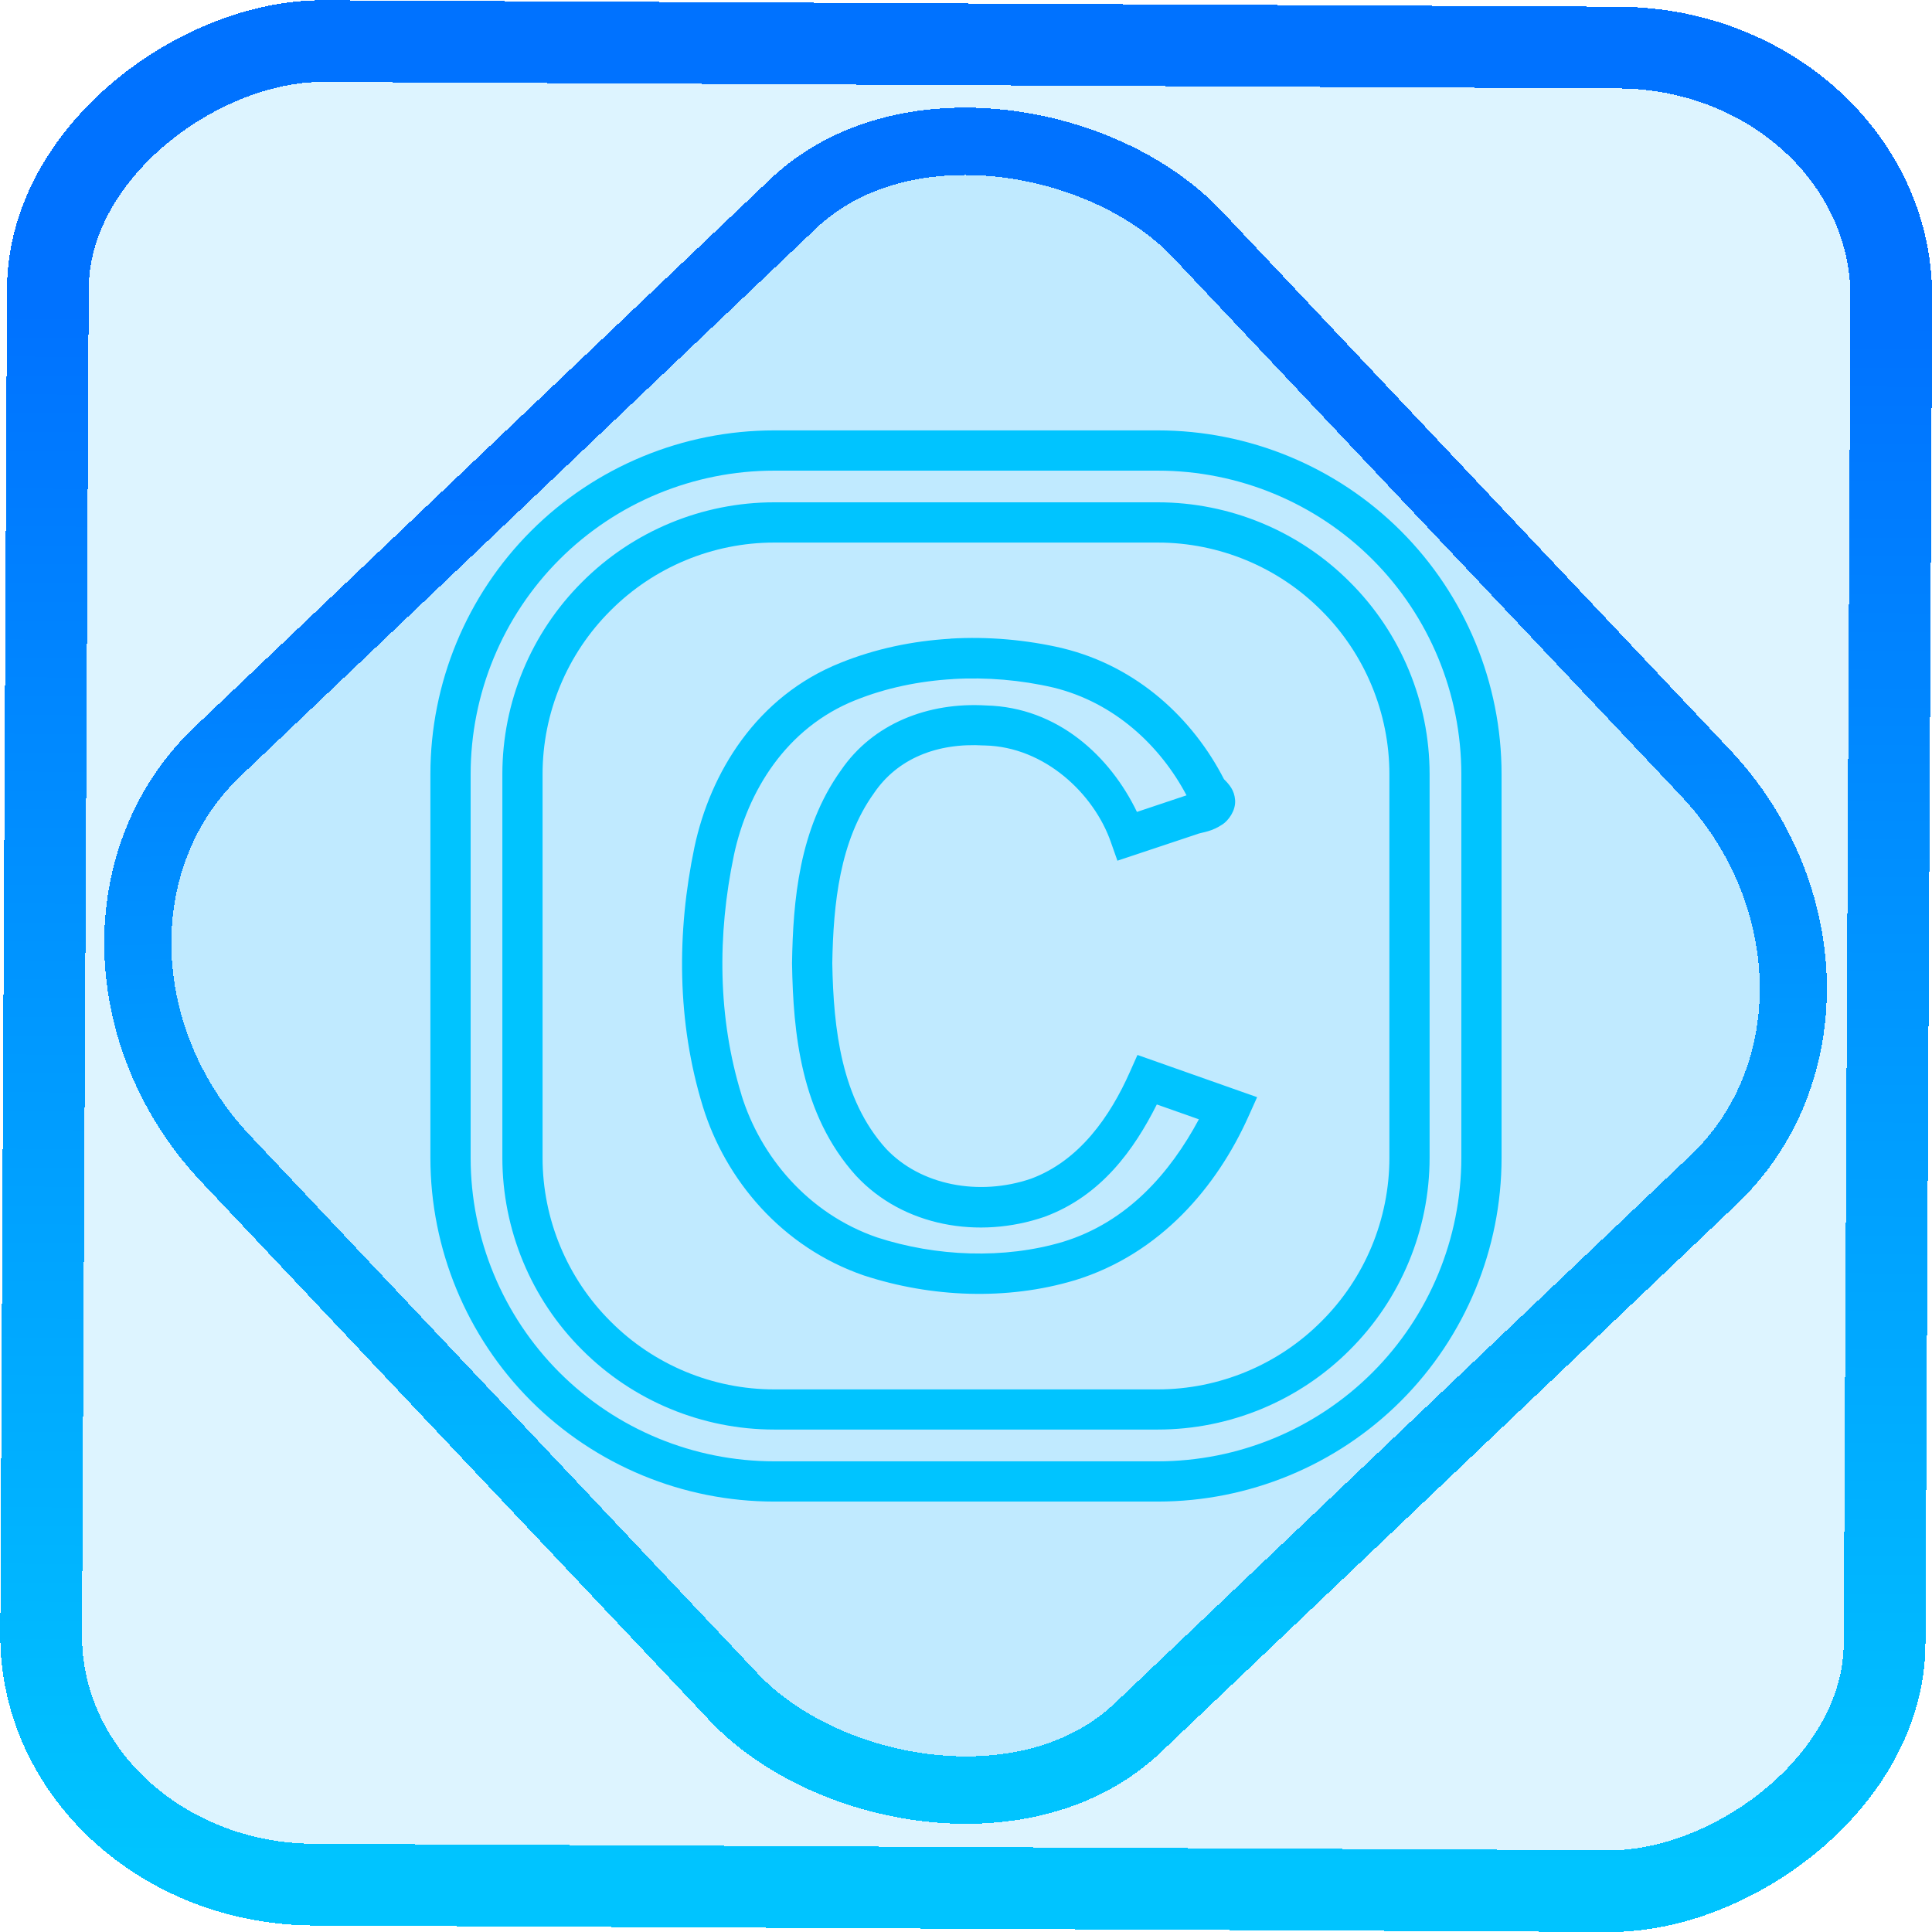 <?xml version="1.0" encoding="UTF-8" standalone="no"?>
<!-- Generator: Gravit.io -->

<svg
   style="isolation:isolate"
   viewBox="0 0 48 48"
   width="48pt"
   height="48pt"
   version="1.1"
   id="svg9"
   sodipodi:docname="cemu.svg"
   inkscape:version="1.1.2 (0a00cf5339, 2022-02-04)"
   xmlns:inkscape="http://www.inkscape.org/namespaces/inkscape"
   xmlns:sodipodi="http://sodipodi.sourceforge.net/DTD/sodipodi-0.dtd"
   xmlns:xlink="http://www.w3.org/1999/xlink"
   xmlns="http://www.w3.org/2000/svg"
   xmlns:svg="http://www.w3.org/2000/svg">
  <defs
     id="defs13">
    <linearGradient
       inkscape:collect="always"
       xlink:href="#_lgradient_2"
       id="linearGradient15"
       x1="-9.685"
       y1="45.161"
       x2="11.988"
       y2="21.735"
       gradientUnits="userSpaceOnUse"
       gradientTransform="matrix(1.115,0,0,1.115,-0.012,-3.328)" />
    <linearGradient
       id="_lgradient_1"
       x1="0"
       y1="0.5"
       x2="1"
       y2="0.5"
       gradientTransform="matrix(48,0,0,46.985,0.495,0.559)"
       gradientUnits="userSpaceOnUse">
      <stop
         offset="0%"
         stop-opacity="1"
         style="stop-color:rgb(255,229,59)"
         id="stop2-3" />
      <stop
         offset="98.696%"
         stop-opacity="1"
         style="stop-color:rgb(255,0,91)"
         id="stop4-6" />
    </linearGradient>
    <linearGradient
       inkscape:collect="always"
       xlink:href="#_lgradient_2"
       id="linearGradient872"
       x1="-12.026"
       y1="6.117"
       x2="-0.085"
       y2="6.117"
       gradientUnits="userSpaceOnUse"
       gradientTransform="matrix(3.836,0,0,3.837,-0.005,-0.003)" />
    <linearGradient
       inkscape:collect="always"
       xlink:href="#_lgradient_2"
       id="linearGradient1166"
       x1="11.194"
       y1="24"
       x2="36.806"
       y2="24"
       gradientUnits="userSpaceOnUse" />
  </defs>
  <sodipodi:namedview
     id="namedview11"
     pagecolor="#ffffff"
     bordercolor="#666666"
     borderopacity="1.0"
     inkscape:pageshadow="2"
     inkscape:pageopacity="0.0"
     inkscape:pagecheckerboard="0"
     inkscape:document-units="pt"
     showgrid="false"
     inkscape:zoom="7.2257474"
     inkscape:cx="32.038208"
     inkscape:cy="31.969011"
     inkscape:window-width="1600"
     inkscape:window-height="836"
     inkscape:window-x="0"
     inkscape:window-y="0"
     inkscape:window-maximized="1"
     inkscape:current-layer="svg9" />
  <linearGradient
     id="_lgradient_2"
     x1="0.092"
     y1="0.319"
     x2="0.89"
     y2="0.955"
     gradientTransform="matrix(25.612,0,0,25.612,11.194,11.194)"
     gradientUnits="userSpaceOnUse">
    <stop
       offset="0%"
       stop-opacity="1"
       style="stop-color:rgb(0,196,255)"
       id="stop2" />
    <stop
       offset="83.888%"
       stop-opacity="1"
       style="stop-color:rgb(0,114,255)"
       id="stop4" />
  </linearGradient>
  <rect
     x="-46.783"
     y="1.225"
     height="45.8"
     rx="6.184"
     shape-rendering="crispEdges"
     id="rect5-6-7-3"
     ry="6.806"
     transform="matrix(0.005,-1,1,0.005,0,0)"
     style="isolation:isolate;fill:#00acff;fill-opacity:0.135;stroke:url(#linearGradient872);stroke-width:2.03;stroke-miterlimit:4;stroke-dasharray:none;stroke-opacity:1"
     width="45.802" />
  <rect
     x="-15.687"
     y="17.26"
     height="33.346"
     rx="6.792"
     shape-rendering="crispEdges"
     id="rect5-6-6-6-6"
     style="isolation:isolate;fill:#00acff;fill-opacity:0.135;stroke:url(#linearGradient15);stroke-width:1.672;stroke-miterlimit:4;stroke-dasharray:none;stroke-opacity:1"
     ry="7.474"
     transform="matrix(0.724,-0.689,0.686,0.727,0,0)"
     width="33.338" />
  <path
     style="color:#000000;fill:url(#linearGradient1166);fill-rule:evenodd;-inkscape-stroke:none"
     d="m 19.234,10.693 c -2.264,0 -4.44,0.899 -6.041,2.5 -1.601,1.601 -2.5,3.777 -2.5,6.041 v 9.531 c 0,2.264 0.899,4.44 2.5,6.041 1.601,1.601 3.777,2.5 6.041,2.5 h 9.531 c 2.264,0 4.44,-0.899 6.041,-2.5 1.601,-1.601 2.5,-3.777 2.5,-6.041 v -9.531 c 0,-2.264 -0.899,-4.44 -2.5,-6.041 -1.601,-1.601 -3.777,-2.5 -6.041,-2.5 z m 0,1 h 9.531 c 2,0 3.921,0.794 5.334,2.207 1.413,1.413 2.207,3.334 2.207,5.334 v 9.531 c 0,2 -0.794,3.921 -2.207,5.334 -1.413,1.413 -3.334,2.207 -5.334,2.207 h -9.531 c -2,0 -3.921,-0.794 -5.334,-2.207 -1.413,-1.413 -2.207,-3.334 -2.207,-5.334 v -9.531 c 0,-2 0.794,-3.921 2.207,-5.334 1.413,-1.413 3.334,-2.207 5.334,-2.207 z m 0,0.787 c -1.788,0 -3.51,0.714 -4.771,1.98 -1.268,1.262 -1.982,2.985 -1.982,4.773 v 9.531 c 0,1.788 0.714,3.51 1.98,4.771 3.88e-4,3.91e-4 0.002,-3.9e-4 0.002,0 3.9e-4,3.89e-4 -3.91e-4,0.002 0,0.002 1.262,1.267 2.984,1.98 4.771,1.98 h 9.531 c 1.788,0 3.51,-0.714 4.771,-1.98 l 0.002,-0.002 c 1.267,-1.262 1.98,-2.984 1.98,-4.771 v -9.531 c 0,-1.788 -0.714,-3.51 -1.98,-4.771 -1.262,-1.268 -2.985,-1.982 -4.773,-1.982 z m 0,1 h 9.531 c 1.523,0 2.991,0.609 4.064,1.688 h 0.002 v 0.002 c 1.078,1.073 1.688,2.542 1.688,4.064 v 9.531 c 0,1.523 -0.609,2.991 -1.688,4.064 v 0.002 h -0.002 c -1.073,1.078 -2.542,1.688 -4.064,1.688 h -9.531 c -1.523,0 -2.991,-0.609 -4.064,-1.688 h -0.002 v -0.002 c -1.078,-1.073 -1.688,-2.542 -1.688,-4.064 v -9.531 c 0,-1.523 0.609,-2.991 1.688,-4.064 v -0.002 h 0.002 c 1.073,-1.078 2.542,-1.688 4.064,-1.688 z m 4.379,2.389 c -0.937,0.055 -1.864,0.249 -2.725,0.596 -2.098,0.835 -3.244,2.742 -3.635,4.584 -0.442,2.114 -0.438,4.341 0.211,6.449 0.558,1.801 1.946,3.486 4.006,4.193 l 0.004,0.002 h 0.004 c 1.651,0.538 3.53,0.623 5.225,0.115 h 0.002 c 2.135,-0.656 3.533,-2.339 4.305,-4.053 l 0.223,-0.496 -2.973,-1.049 -0.188,0.422 c -0.491,1.107 -1.253,2.205 -2.455,2.652 -1.295,0.443 -2.752,0.166 -3.609,-0.75 -1.101,-1.224 -1.301,-2.959 -1.33,-4.604 0.025,-1.481 0.188,-3.045 1.031,-4.217 l 0.004,-0.006 0.004,-0.006 c 0.577,-0.848 1.556,-1.252 2.73,-1.18 h 0.01 0.01 c 1.496,0.033 2.717,1.21 3.131,2.398 l 0.164,0.465 1.998,-0.666 0.002,-0.002 c 0.131,-0.042 0.344,-0.054 0.617,-0.238 0.137,-0.093 0.326,-0.334 0.307,-0.6 -0.018,-0.248 -0.147,-0.389 -0.277,-0.52 -0.763,-1.489 -2.141,-2.799 -4.008,-3.252 h -0.002 l -0.002,-0.002 c -0.899,-0.209 -1.846,-0.293 -2.783,-0.238 z m 0.061,1.002 c 0.839,-0.049 1.692,0.024 2.496,0.211 1.522,0.371 2.66,1.45 3.309,2.678 -0.018,0.006 -0.013,0.004 -0.031,0.01 l -1.201,0.402 C 27.587,18.8 26.286,17.571 24.5,17.527 c -1.443,-0.086 -2.812,0.449 -3.605,1.609 -1.047,1.46 -1.192,3.252 -1.217,4.789 v 0.008 0.008 c 0.029,1.711 0.212,3.742 1.588,5.268 l 0.004,0.002 0.002,0.004 c 1.169,1.254 3.044,1.579 4.68,1.016 l 0.006,-0.002 0.004,-0.002 c 1.401,-0.519 2.219,-1.672 2.779,-2.787 l 1.045,0.369 c -0.714,1.332 -1.777,2.553 -3.373,3.043 -1.467,0.438 -3.159,0.368 -4.623,-0.109 -1.724,-0.594 -2.898,-2.02 -3.369,-3.539 h 0.002 C 17.831,25.284 17.82,23.23 18.232,21.256 v -0.002 c 0.338,-1.593 1.3,-3.174 3.027,-3.861 h 0.002 c 0.748,-0.301 1.573,-0.472 2.412,-0.521 z"
     id="path7" />
</svg>
